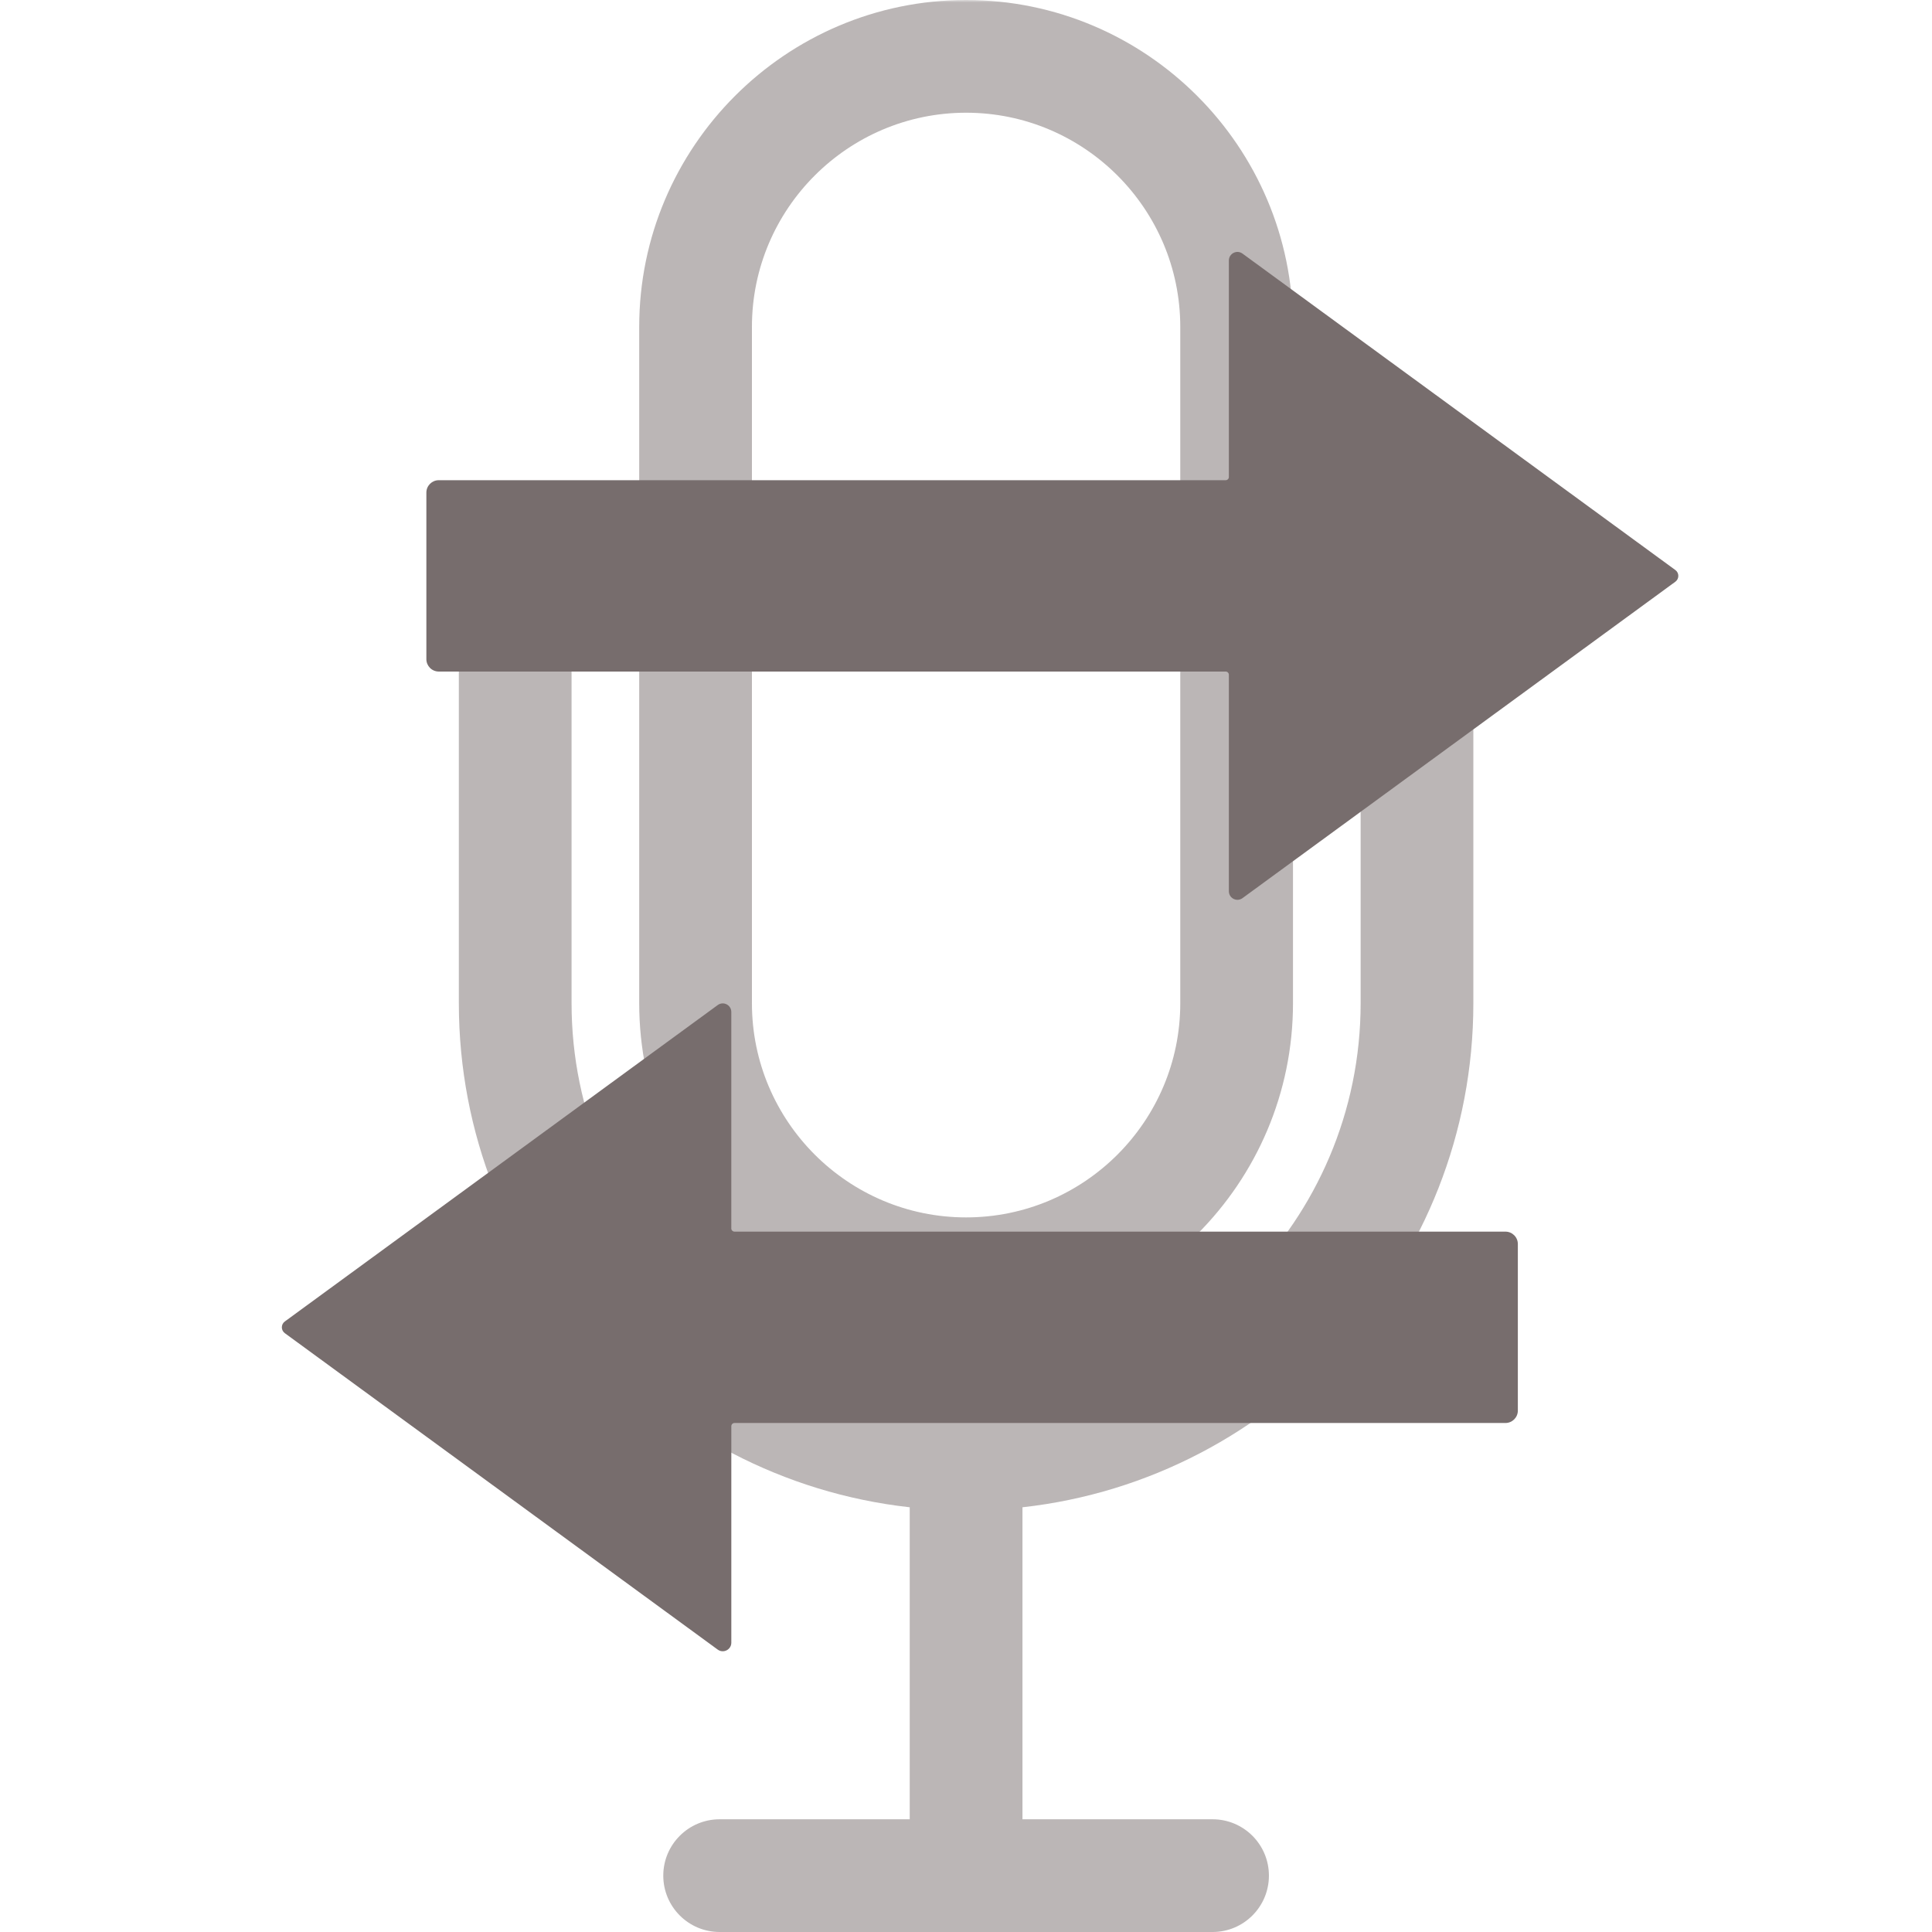 <?xml version='1.0' encoding='UTF-8'?>
<svg xmlns="http://www.w3.org/2000/svg" xmlns:xlink="http://www.w3.org/1999/xlink" zoomAndPan="magnify" viewBox="0 0 375 375" preserveAspectRatio="xMidYMid meet" version="1.0">
  <defs>
    <filter x="0%" y="0%" width="100%" height="100%" id="8da02b4988">
      <feColorMatrix values="0 0 0 0 1 0 0 0 0 1 0 0 0 0 1 0 0 0 1 0" color-interpolation-filters="sRGB"/>
    </filter>
    <mask id="b850083303">
      <g filter="url(#8da02b4988)">
        <rect x="-37.5" width="450" fill="#000000" y="-37.5" height="450" fill-opacity="0.5"/>
      </g>
    </mask>
    <clipPath id="ccdff096b0">
      <path d="M 0.039 118 L 197 118 L 197 375 L 0.039 375 Z M 0.039 118 " clip-rule="nonzero"/>
    </clipPath>
    <clipPath id="9db44f103c">
      <rect x="0" width="198" y="0" height="375"/>
    </clipPath>
    <clipPath id="1b4b6ff146">
      <path d="M 54.277 194 L 295 194 L 295 320.699 L 54.277 320.699 Z M 54.277 194 " clip-rule="nonzero"/>
    </clipPath>
    <clipPath id="44c50d3841">
      <path d="M 82 48.449 L 326 48.449 L 326 175 L 82 175 Z M 82 48.449 " clip-rule="nonzero"/>
    </clipPath>
  </defs>
  <g mask="url(#b850083303)">
    <g transform="matrix(1, 0, 0, 1, 89, 0)">
      <g clip-path="url(#9db44f103c)">
        <g clip-path="url(#ccdff096b0)">
          <path fill="#776d6d" d="M 186.039 118.148 C 179.996 118.148 175.098 123.047 175.098 129.09 L 175.098 194.727 C 175.098 236.953 140.742 271.305 98.52 271.305 C 56.293 271.305 21.941 236.953 21.941 194.727 L 21.941 129.09 C 21.941 123.047 17.043 118.148 11 118.148 C 4.957 118.148 0.062 123.047 0.062 129.09 L 0.062 194.727 C 0.062 245.32 38.422 287.102 87.578 292.562 L 87.578 353.121 L 50.684 353.121 C 44.641 353.121 39.742 358.016 39.742 364.059 C 39.742 370.102 44.641 375 50.684 375 L 146.359 375 C 152.402 375 157.297 370.102 157.297 364.059 C 157.297 358.016 152.402 353.121 146.359 353.121 L 109.461 353.121 L 109.461 292.562 C 158.617 287.102 196.977 245.32 196.977 194.727 L 196.977 129.09 C 196.977 123.047 192.078 118.148 186.039 118.148 Z M 186.039 118.148 " fill-opacity="1" fill-rule="nonzero"/>
        </g>
        <path fill="#776d6d" d="M 98.52 258.176 C 133.508 258.176 161.969 229.711 161.969 194.727 L 161.969 63.449 C 161.969 28.465 133.504 0 98.52 0 C 63.535 0 35.07 28.465 35.07 63.449 L 35.07 194.727 C 35.07 229.711 63.535 258.176 98.52 258.176 Z M 56.949 63.449 C 56.949 40.527 75.598 21.879 98.52 21.879 C 121.441 21.879 140.09 40.527 140.09 63.449 L 140.09 194.727 C 140.09 217.648 121.441 236.297 98.52 236.297 C 75.598 236.297 56.949 217.648 56.949 194.727 Z M 56.949 63.449 " fill-opacity="1" fill-rule="nonzero"/>
      </g>
    </g>
  </g>
  <g clip-path="url(#1b4b6ff146)">
    <path fill="#776d6d" d="M 55.281 258.766 L 139.305 320.184 C 140.402 320.988 141.949 320.203 141.949 318.844 L 141.949 276.82 C 141.949 276.48 142.227 276.203 142.566 276.203 L 292.203 276.203 C 293.531 276.203 294.613 275.125 294.613 273.793 L 294.613 241.469 C 294.613 240.137 293.535 239.059 292.203 239.059 L 142.566 239.059 C 142.223 239.059 141.945 238.781 141.945 238.441 L 141.945 196.422 C 141.945 195.062 140.402 194.277 139.305 195.082 L 55.281 256.5 C 54.516 257.059 54.516 258.203 55.281 258.766 Z M 55.281 258.766 " fill-opacity="1" fill-rule="nonzero"/>
  </g>
  <g clip-path="url(#44c50d3841)">
    <path fill="#776d6d" d="M 241.168 174.328 L 325.188 112.91 C 325.953 112.348 325.953 111.203 325.188 110.645 L 241.168 49.223 C 240.066 48.422 238.523 49.207 238.523 50.566 L 238.523 92.586 C 238.523 92.93 238.246 93.207 237.902 93.207 L 85.168 93.207 C 83.836 93.207 82.758 94.285 82.758 95.613 L 82.758 127.941 C 82.758 129.27 83.836 130.348 85.168 130.348 L 237.902 130.348 C 238.246 130.348 238.523 130.625 238.523 130.969 L 238.523 172.988 C 238.523 174.348 240.066 175.133 241.168 174.328 Z M 241.168 174.328 " fill-opacity="1" fill-rule="nonzero"/>
  </g>
</svg>
